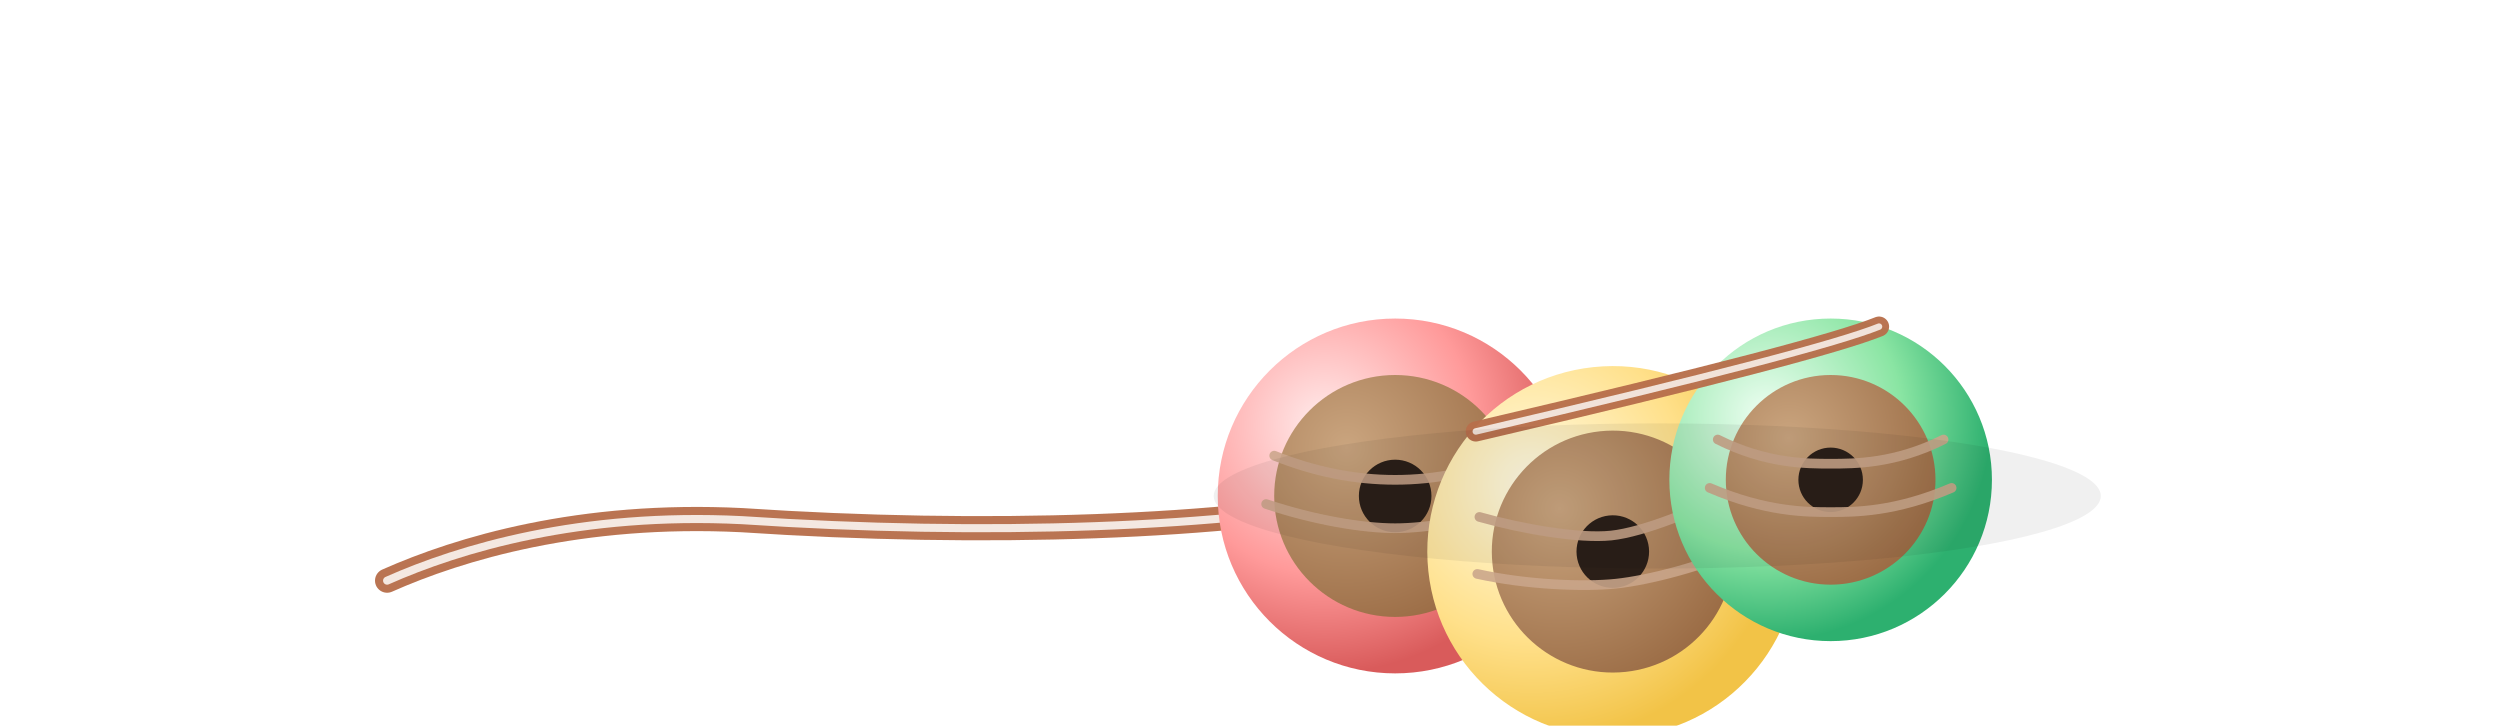 <?xml version="1.0" encoding="UTF-8"?>
<!-- Three cotton-ball-style spools with a thread path that extends leftwards
     so the string can visually pass underneath the "Untangle" header text.
     This file is a new variant named string-rolls-3.svg to avoid touching the existing file.
-->
<svg xmlns="http://www.w3.org/2000/svg" viewBox="0 0 620 180" width="620" height="180" role="img" aria-label="Three string spools with trailing thread">
  <defs>
    <radialGradient id="fluffGrad-red" cx="30%" cy="30%" r="70%">
      <stop offset="0%" stop-color="#ffecec"/>
      <stop offset="60%" stop-color="#ff9a9a"/>
      <stop offset="100%" stop-color="#d95b5b"/>
    </radialGradient>
    <radialGradient id="fluffGrad-yellow" cx="30%" cy="30%" r="70%">
      <stop offset="0%" stop-color="#fffbe6"/>
      <stop offset="60%" stop-color="#ffe08a"/>
      <stop offset="100%" stop-color="#f2c347"/>
    </radialGradient>
    <radialGradient id="fluffGrad-green" cx="30%" cy="30%" r="70%">
      <stop offset="0%" stop-color="#eefef2"/>
      <stop offset="60%" stop-color="#8ae5a3"/>
      <stop offset="100%" stop-color="#2db06f"/>
    </radialGradient>
    <radialGradient id="woodGrad" cx="30%" cy="30%" r="80%">
      <stop offset="0%" stop-color="#caa57f"/>
      <stop offset="100%" stop-color="#9a6b44"/>
    </radialGradient>
    <filter id="softShadow" x="-50%" y="-50%" width="200%" height="200%">
      <feGaussianBlur in="SourceAlpha" stdDeviation="4" result="blur"/>
      <feOffset in="blur" dx="0" dy="2" result="off"/>
      <feMerge>
        <feMergeNode in="off"/>
        <feMergeNode in="SourceGraphic"/>
      </feMerge>
    </filter>
    <filter id="stringShadow" x="-50%" y="-200%" width="200%" height="400%">
      <feDropShadow dx="0" dy="2" stdDeviation="1.2" flood-color="#000" flood-opacity="0.12"/>
    </filter>
  </defs>

  <!-- Group offset right so the trailing thread can extend left under the header text when placed in layout -->
  <g transform="translate(124,8)">

  <!-- Long trailing thread: smoother natural S-curve starting near the right spool and ending left-of-title -->
  <path d="M330,81 C300,93 260,107 220,115 C180,123 120,125 60,121 C20,119 -10,128 -28,136" fill="none" stroke="#b76e4b" stroke-width="6" stroke-linecap="round" stroke-linejoin="round" filter="url(#stringShadow)" opacity="0.98"/>
  <path d="M330,81 C300,93 260,107 220,115 C180,123 120,125 60,121 C20,119 -10,128 -28,136" fill="none" stroke="#f7efe8" stroke-width="2" stroke-linecap="round" stroke-linejoin="round" opacity="0.95"/>

    <!-- Left spool (rear) - slightly larger -->
  <g transform="translate(222,69)" filter="url(#softShadow)">
  <ellipse cx="0" cy="44" rx="44" ry="44" fill="url(#fluffGrad-red)"/>
      <ellipse cx="0" cy="44" rx="30" ry="30" fill="url(#woodGrad)"/>
      <circle cx="0" cy="44" r="9" fill="#2b1f18"/>
      <g stroke="#caa58a" stroke-width="2.4" stroke-linecap="round" opacity="0.86">
        <path d="M-30,34 C-20,38 -10,40 0,40 C10,40 20,38 30,34" fill="none"/>
        <path d="M-32,46 C-20,50 -8,52 0,52 C8,52 20,50 32,46" fill="none"/>
      </g>
    </g>

    <!-- Center spool (front) - slightly larger -->
  <g transform="translate(272,91) rotate(-6)" filter="url(#softShadow)">
  <ellipse cx="0" cy="36" rx="46" ry="46" fill="url(#fluffGrad-yellow)"/>
      <ellipse cx="0" cy="36" rx="30" ry="30" fill="url(#woodGrad)"/>
      <circle cx="0" cy="36" r="9" fill="#2b1f18"/>
      <g stroke="#caa58a" stroke-width="2.4" stroke-linecap="round" opacity="0.88">
        <path d="M-32,24 C-22,28 -8,32 0,32 C8,32 22,28 32,24" fill="none"/>
        <path d="M-34,38 C-22,42 -8,44 0,44 C8,44 22,42 34,38" fill="none"/>
      </g>
    </g>

    <!-- Right spool (origin of the visible thread) - slightly larger -->
  <g transform="translate(330,71)" filter="url(#softShadow)">
  <ellipse cx="0" cy="38" rx="40" ry="40" fill="url(#fluffGrad-green)"/>
      <ellipse cx="0" cy="38" rx="26" ry="26" fill="url(#woodGrad)"/>
      <circle cx="0" cy="38" r="8" fill="#2b1f18"/>
      <g stroke="#caa58a" stroke-width="2.4" stroke-linecap="round" opacity="0.9">
        <path d="M-28,28 C-16,34 -6,34 0,34 C6,34 16,34 28,28" fill="none"/>
        <path d="M-30,40 C-16,46 -6,46 0,46 C6,46 16,46 30,40" fill="none"/>
      </g>
    </g>

  <!-- Small wrap detail where the thread leaves the right-most spool (joined to the long trailing curve) -->
  <path d="M342,73 C332,77 302,85 242,99" fill="none" stroke="#b76e4b" stroke-width="5" stroke-linecap="round" filter="url(#stringShadow)" opacity="0.98"/>
  <path d="M342,73 C332,77 302,85 242,99" fill="none" stroke="#f7efe8" stroke-width="1.6" stroke-linecap="round" opacity="0.9"/>

    <!-- Grounding shadow beneath cluster -->
  <ellipse cx="287" cy="115" rx="110" ry="18" fill="#000" opacity="0.06"/>
  </g>

</svg>
